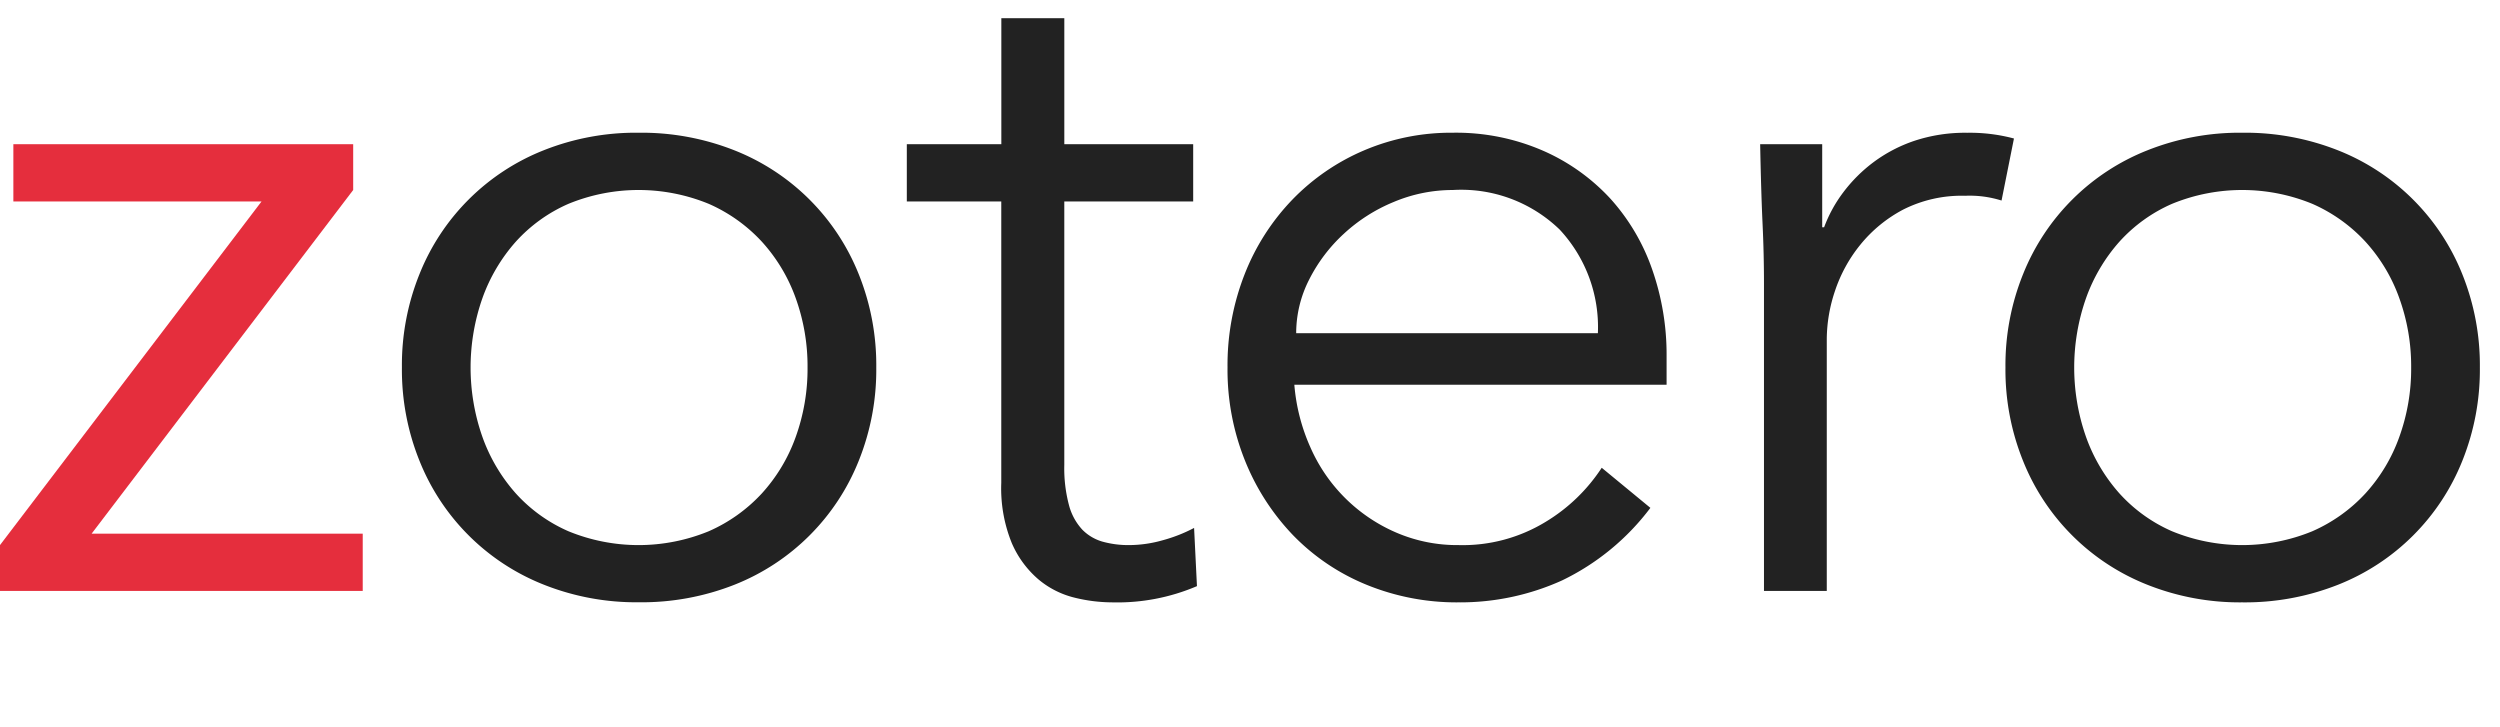 <svg xmlns="http://www.w3.org/2000/svg" width="110" height="32" viewBox="0 0 110 32">
  <title>Zotero</title>
  <g>
    <path d="M15.54,8.36,4.032,23.48H15.96V26H0V23.984L11.508,8.864H.588V6.344H15.54Z" fill="#e52e3d"/>
    <path d="M38.556,16.172a10.724,10.724,0,0,1-.777,4.116,9.743,9.743,0,0,1-5.46,5.439A11.126,11.126,0,0,1,28.1,26.5a11.008,11.008,0,0,1-4.179-.777,9.743,9.743,0,0,1-5.46-5.439,10.706,10.706,0,0,1-.777-4.116,10.7,10.7,0,0,1,.777-4.116,9.743,9.743,0,0,1,5.46-5.439A10.989,10.989,0,0,1,28.1,5.84a11.107,11.107,0,0,1,4.221.777,9.743,9.743,0,0,1,5.46,5.439A10.721,10.721,0,0,1,38.556,16.172Zm-3.024,0a8.839,8.839,0,0,0-.525-3.066,7.387,7.387,0,0,0-1.491-2.478,7.012,7.012,0,0,0-2.331-1.659,8.128,8.128,0,0,0-6.174,0,6.779,6.779,0,0,0-2.31,1.659,7.558,7.558,0,0,0-1.47,2.478,9.215,9.215,0,0,0,0,6.132,7.547,7.547,0,0,0,1.47,2.478,6.779,6.779,0,0,0,2.31,1.659,8.128,8.128,0,0,0,6.174,0,7.012,7.012,0,0,0,2.331-1.659,7.377,7.377,0,0,0,1.491-2.478A8.835,8.835,0,0,0,35.532,16.172Z" fill="#222"/>
    <path d="M52.5,8.864H46.829V20.456a6.29,6.29,0,0,0,.21,1.785,2.525,2.525,0,0,0,.589,1.071,2.025,2.025,0,0,0,.9.525,4.243,4.243,0,0,0,1.156.147,5.443,5.443,0,0,0,1.469-.211,6.721,6.721,0,0,0,1.387-.544l.126,2.561a8.91,8.91,0,0,1-3.738.714,6.984,6.984,0,0,1-1.659-.21,3.909,3.909,0,0,1-1.576-.8,4.381,4.381,0,0,1-1.175-1.6,6.389,6.389,0,0,1-.462-2.646V8.864H39.9V6.344h4.159V.8h2.771V6.344H52.5Z" fill="#222"/>
    <path d="M56.951,16.928a8.409,8.409,0,0,0,.714,2.772,7.247,7.247,0,0,0,3.78,3.738,6.771,6.771,0,0,0,2.73.546,7.005,7.005,0,0,0,3.844-1.029,7.69,7.69,0,0,0,2.457-2.373l2.141,1.764a10.645,10.645,0,0,1-3.885,3.192,10.864,10.864,0,0,1-4.557.966,10.471,10.471,0,0,1-4.053-.777,9.494,9.494,0,0,1-3.213-2.163,10.236,10.236,0,0,1-2.121-3.276,10.724,10.724,0,0,1-.777-4.116,10.963,10.963,0,0,1,.757-4.116,9.946,9.946,0,0,1,2.1-3.276,9.64,9.64,0,0,1,3.151-2.163,9.766,9.766,0,0,1,3.905-.777,9.578,9.578,0,0,1,3.99.8,8.853,8.853,0,0,1,2.961,2.121A9.078,9.078,0,0,1,72.7,11.867a11.342,11.342,0,0,1,.63,3.8v1.26ZM70.307,14.66a6.293,6.293,0,0,0-1.68-4.557,6.227,6.227,0,0,0-4.7-1.743,6.7,6.7,0,0,0-2.6.525,7.33,7.33,0,0,0-2.205,1.407A7.035,7.035,0,0,0,57.6,12.308a5.186,5.186,0,0,0-.568,2.352Z" fill="#222"/>
    <path d="M77.615,12.476q0-1.3-.063-2.646t-.105-3.486h2.73V10h.084a6.047,6.047,0,0,1,.84-1.533,6.606,6.606,0,0,1,1.323-1.323,6.476,6.476,0,0,1,1.8-.945,7.094,7.094,0,0,1,2.332-.357,7.525,7.525,0,0,1,2.058.252l-.546,2.73a4.663,4.663,0,0,0-1.6-.21,5.7,5.7,0,0,0-2.73.609,6.068,6.068,0,0,0-1.891,1.554,6.453,6.453,0,0,0-1.112,2.037,6.754,6.754,0,0,0-.357,2.1V26H77.615Z" fill="#222"/>
    <path d="M109.114,16.172a10.743,10.743,0,0,1-.776,4.116,9.743,9.743,0,0,1-5.46,5.439,11.132,11.132,0,0,1-4.222.777,11.006,11.006,0,0,1-4.178-.777,9.743,9.743,0,0,1-5.46-5.439,10.706,10.706,0,0,1-.778-4.116,10.7,10.7,0,0,1,.778-4.116,9.743,9.743,0,0,1,5.46-5.439,10.987,10.987,0,0,1,4.178-.777,11.112,11.112,0,0,1,4.222.777,9.743,9.743,0,0,1,5.46,5.439A10.739,10.739,0,0,1,109.114,16.172Zm-3.023,0a8.816,8.816,0,0,0-.526-3.066,7.355,7.355,0,0,0-1.491-2.478,7,7,0,0,0-2.331-1.659,8.128,8.128,0,0,0-6.174,0,6.775,6.775,0,0,0-2.309,1.659,7.558,7.558,0,0,0-1.47,2.478,9.215,9.215,0,0,0,0,6.132,7.547,7.547,0,0,0,1.47,2.478,6.775,6.775,0,0,0,2.309,1.659,8.128,8.128,0,0,0,6.174,0,7,7,0,0,0,2.331-1.659,7.345,7.345,0,0,0,1.491-2.478A8.812,8.812,0,0,0,106.091,16.172Z" fill="#222"/>
  </g>
</svg>
